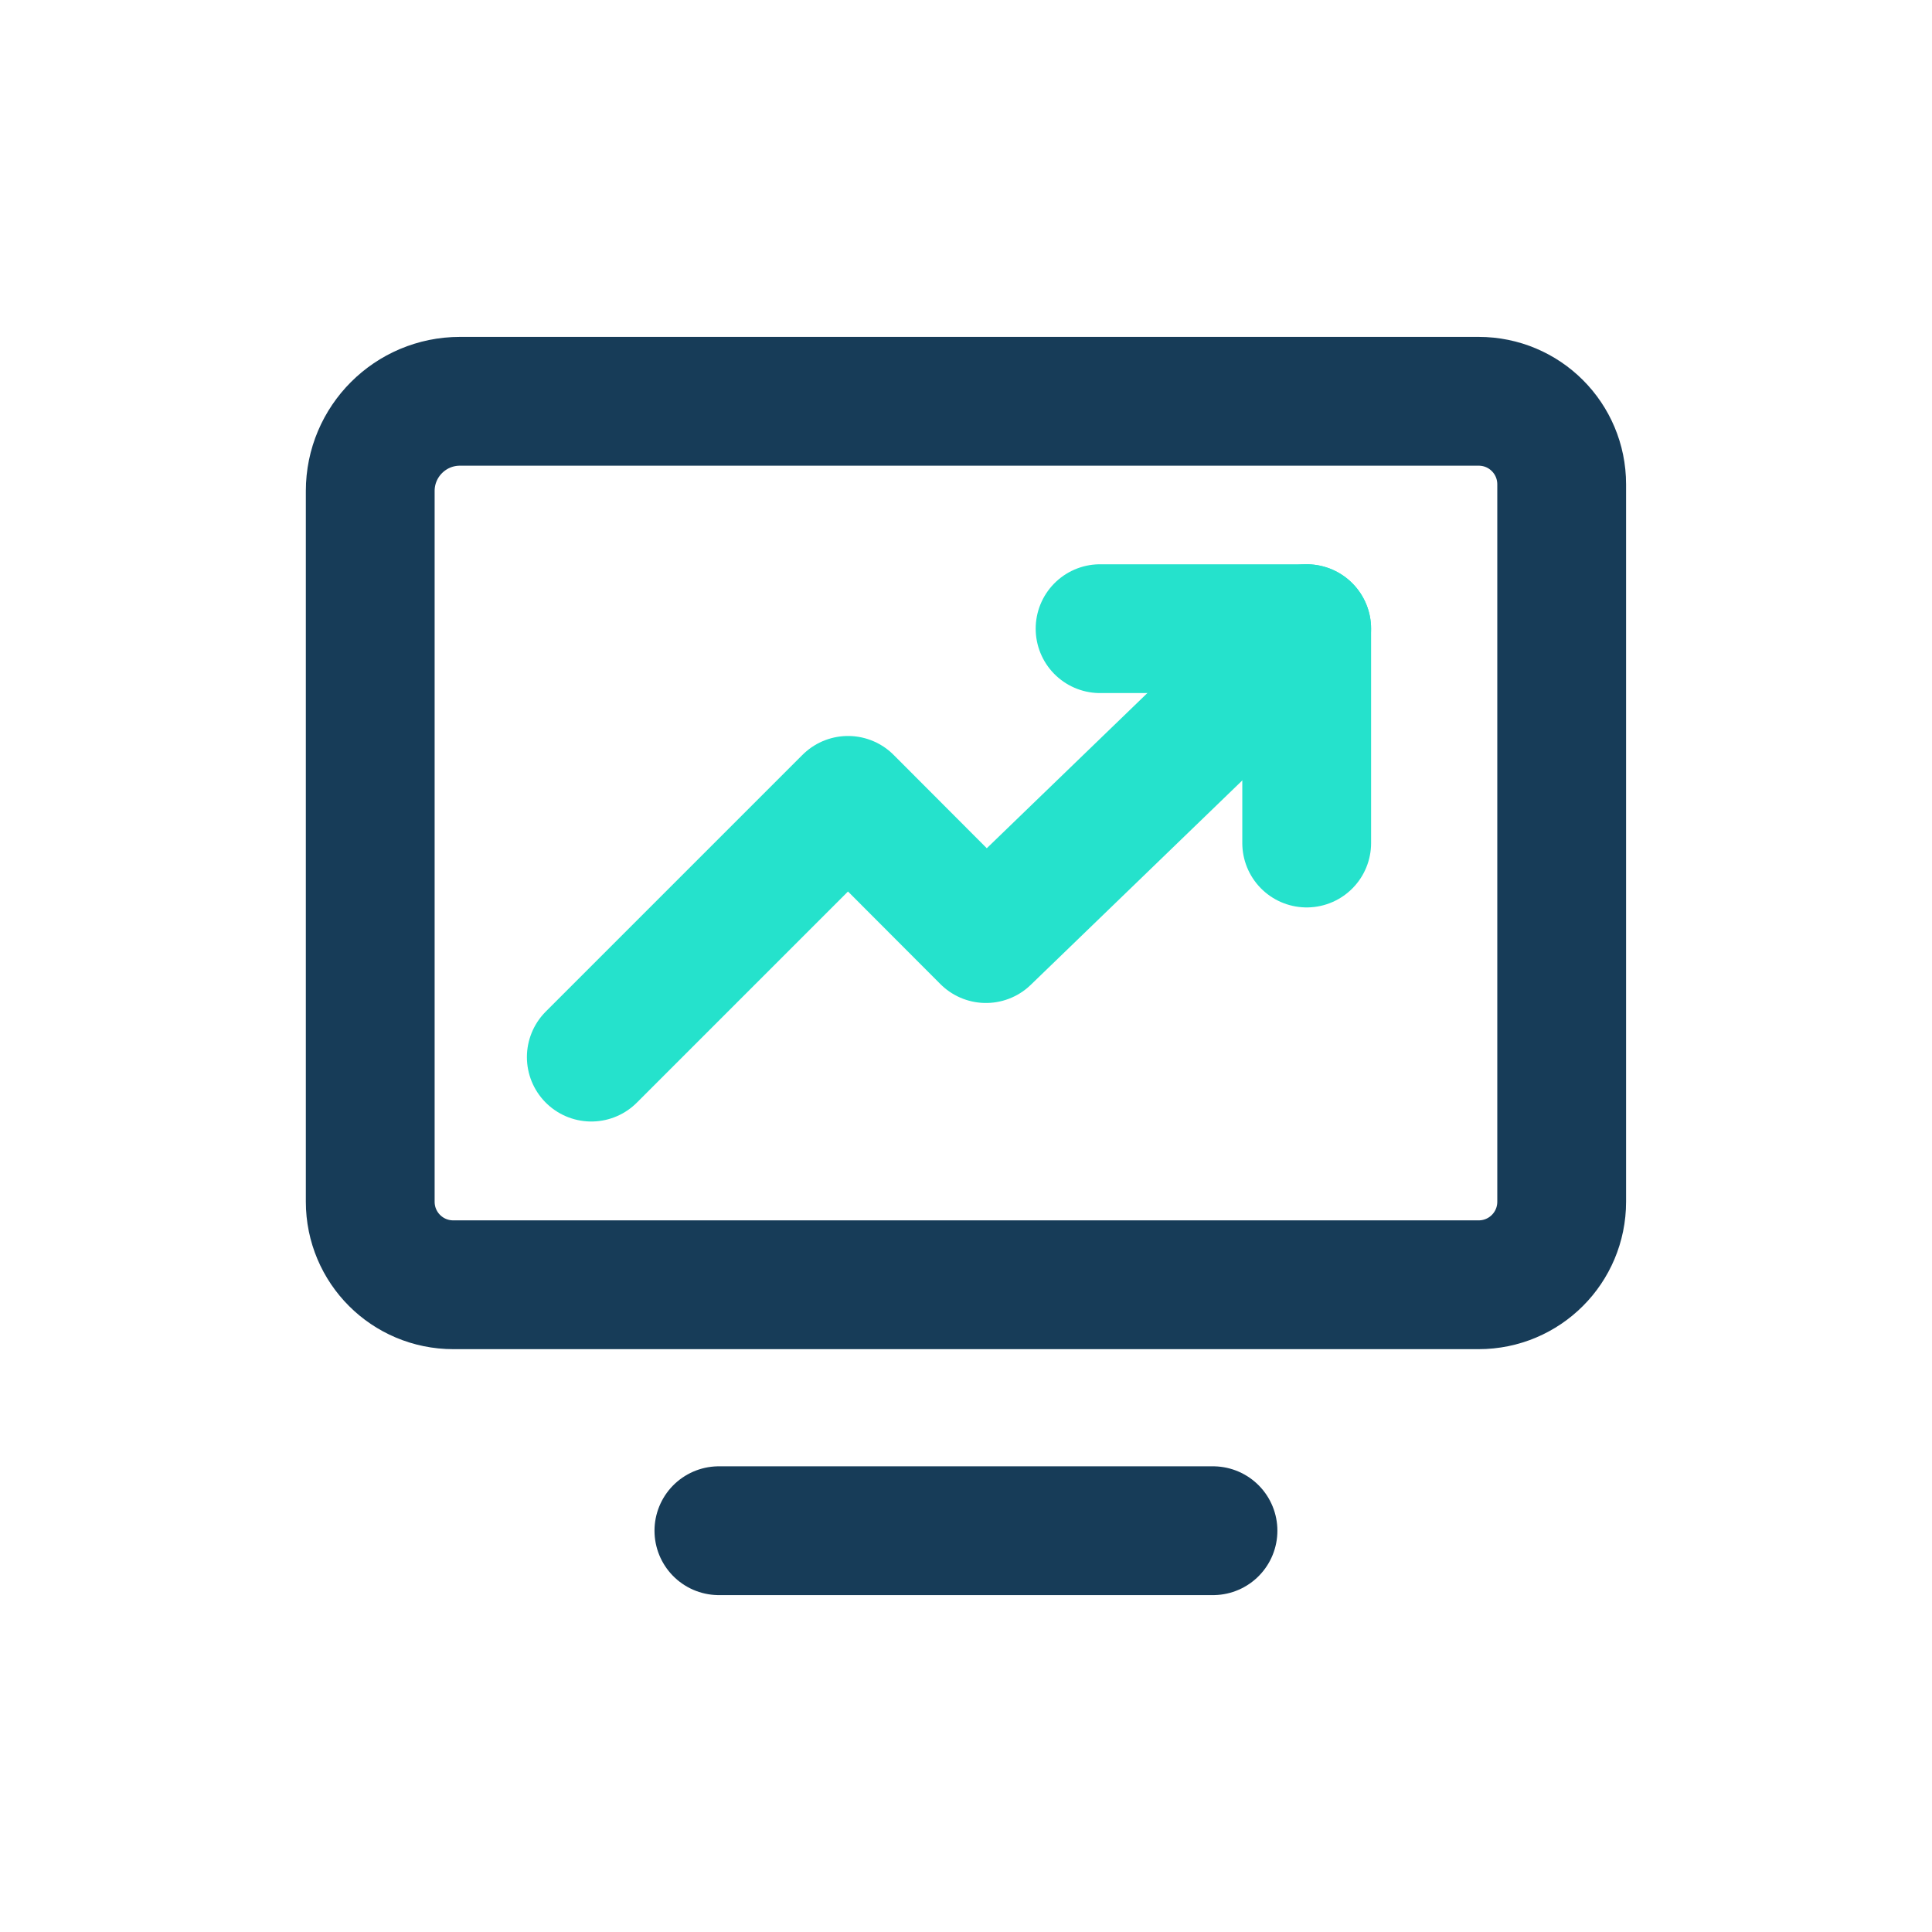<svg width="120" height="120" viewBox="0 0 120 120" fill="none" xmlns="http://www.w3.org/2000/svg">
<g clip-path="url(#clip0_554_4849)">
<path d="M28.57 24.925H91.839C94.694 24.925 96.999 27.23 96.999 30.085V74.639C96.999 77.494 94.694 79.799 91.839 79.799H28.157C25.301 79.799 22.996 77.494 22.996 74.639V30.498C22.996 27.419 25.49 24.925 28.57 24.925Z" stroke="#173C58" stroke-width="8" stroke-linecap="round" stroke-linejoin="round"/>
<path d="M44.652 95.075H75.341" stroke="#173C58" stroke-width="8" stroke-linecap="round" stroke-linejoin="round"/>
<path d="M68.328 39.048H81.161V52.362" stroke="#25E2CC" stroke-width="8" stroke-linecap="round" stroke-linejoin="round"/>
<path d="M81.16 39.048L61.24 58.297L52.673 49.713L36.727 65.659" stroke="#25E2CC" stroke-width="8" stroke-linecap="round" stroke-linejoin="round"/>
</g>
<defs>
<clipPath id="clip0_554_4849">
<rect width="120" height="120" fill="white"/>
</clipPath>
</defs>
</svg>
